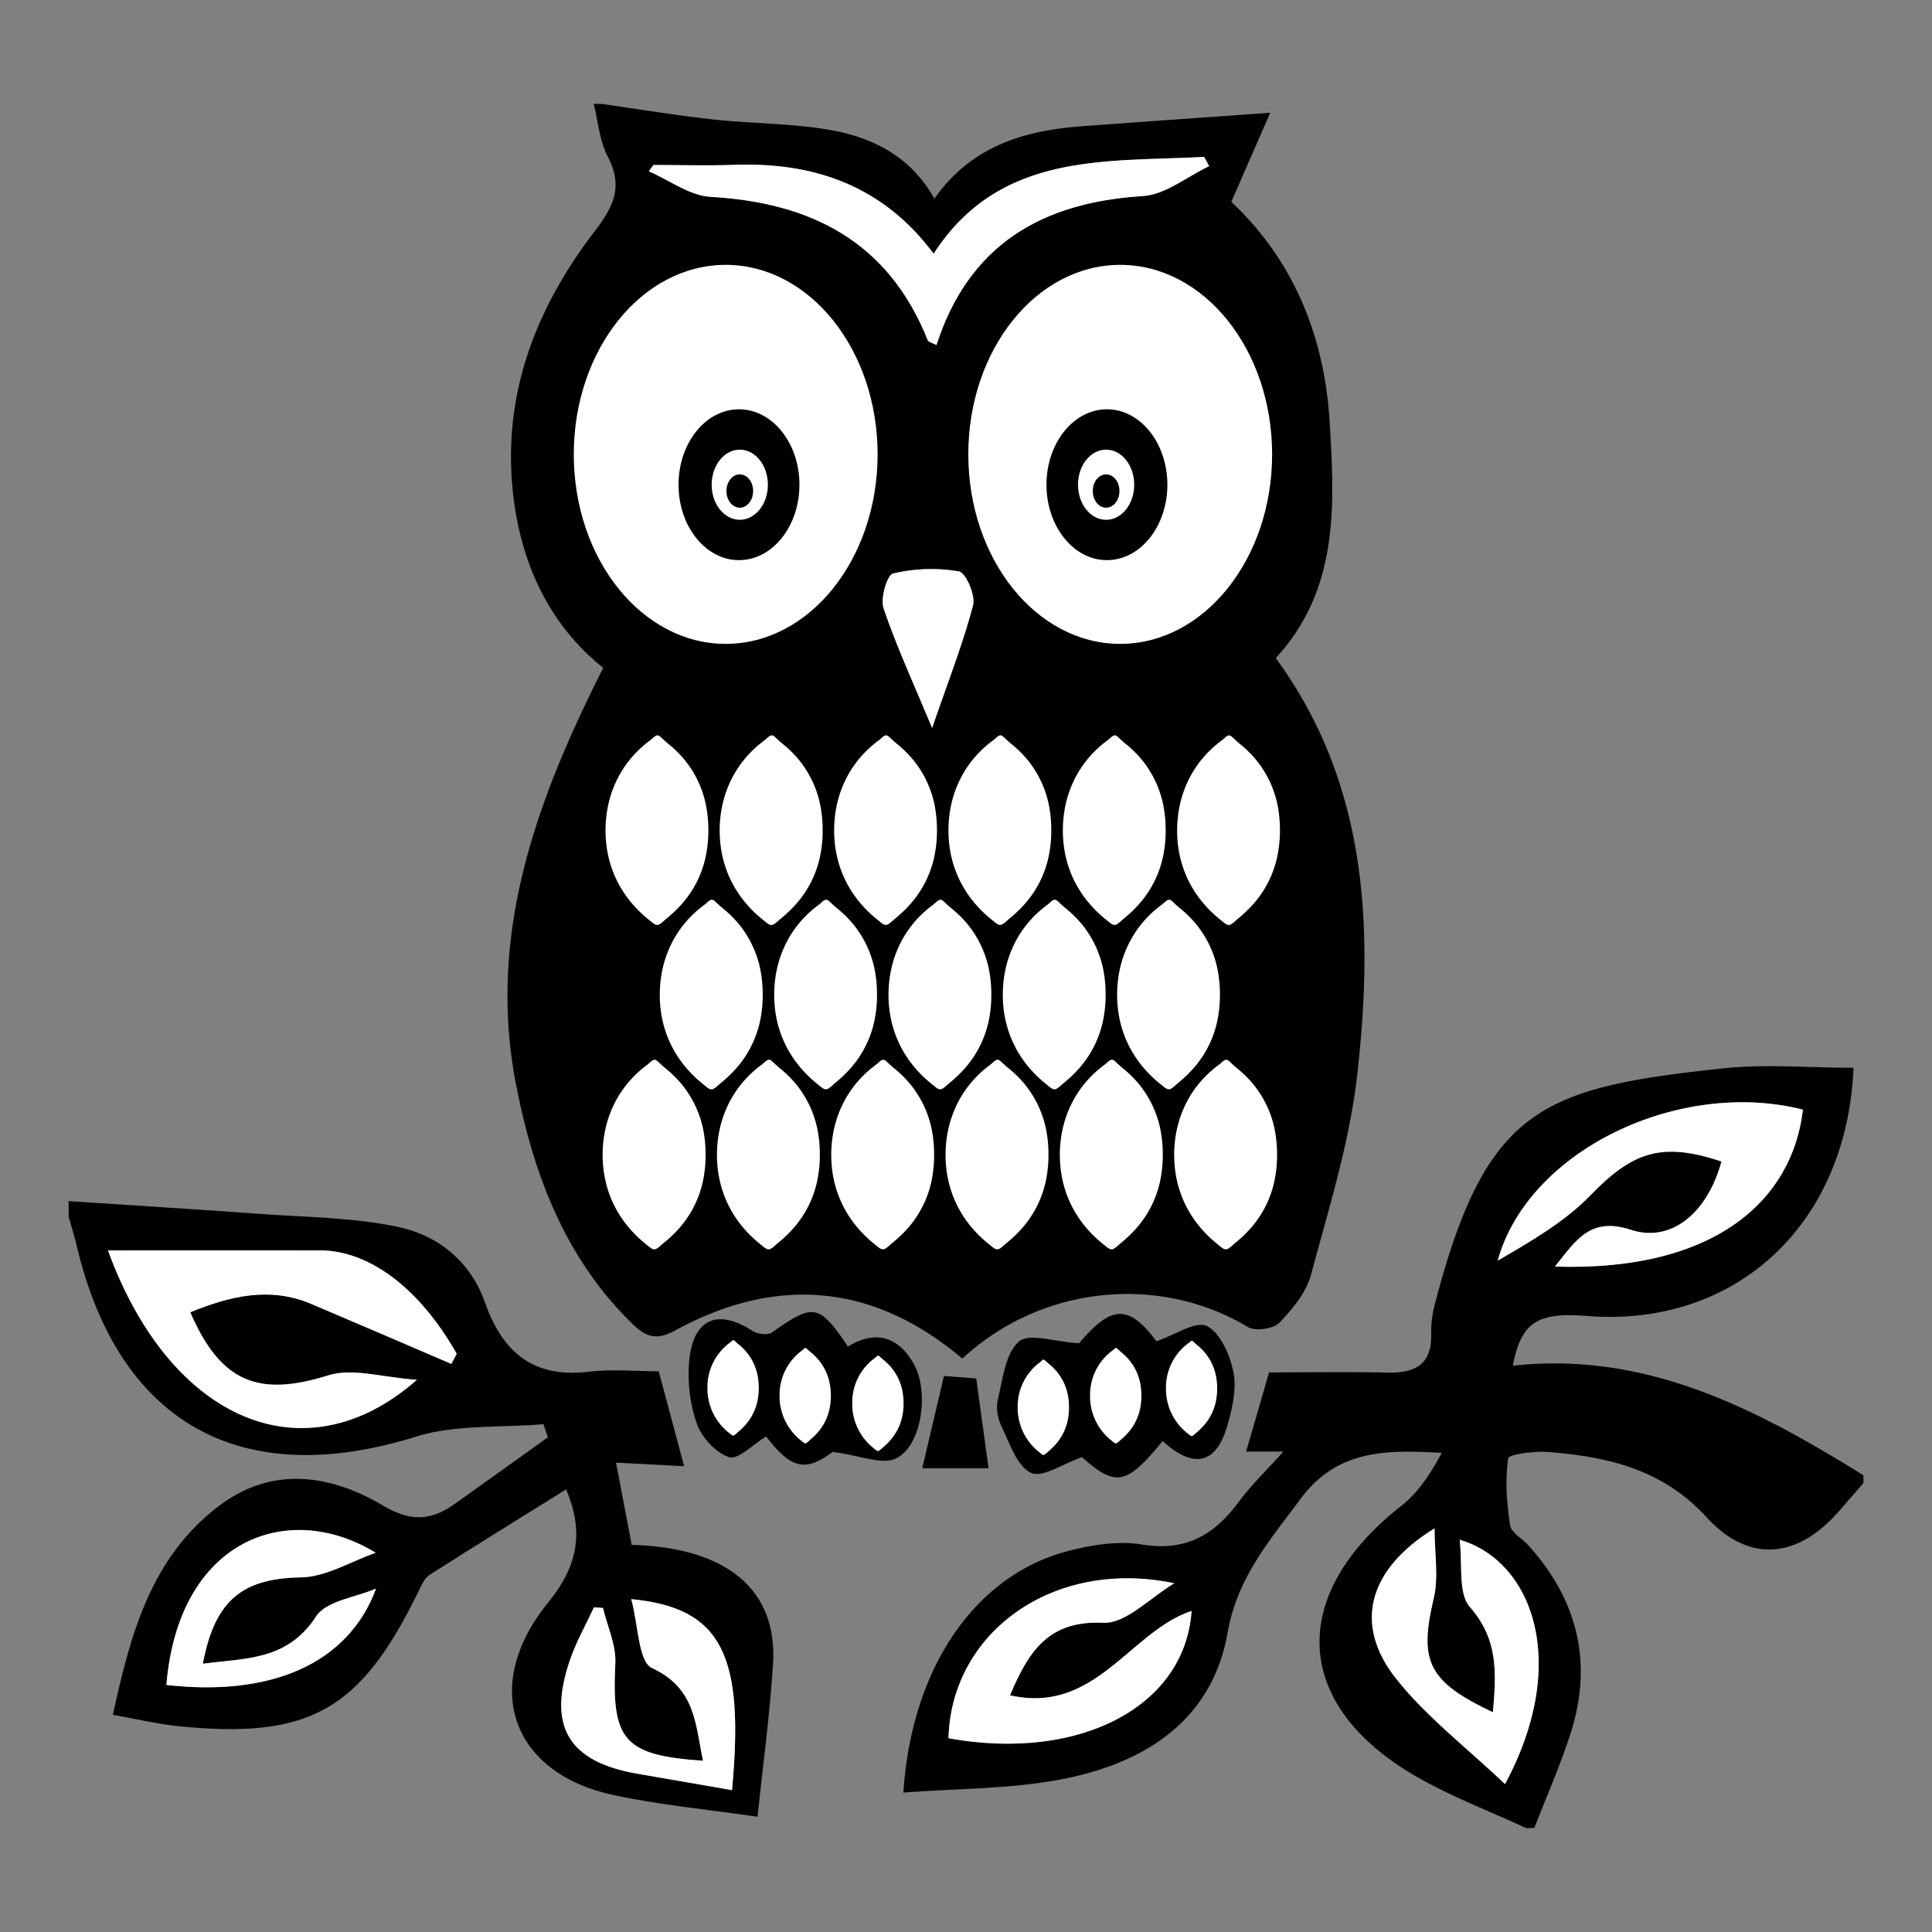 <svg id="Layer_1" data-name="Layer 1" xmlns="http://www.w3.org/2000/svg" viewBox="0 0 1000 1000"><rect x="0" y="0" width="1000" height="1000" fill="#808080" stroke="none"/><defs><style>.cls-1,.cls-2{fill:#fff;}.cls-2{stroke:#000;stroke-miterlimit:10;}</style></defs><title>owl</title><path d="M311.37,53.78c19.07,2.7,38.09,5.87,57.23,8,20.09,2.2,40.54,2,60.39,5.37,22.37,3.83,42.31,13.58,54.62,35.69,19.09-27.12,46.29-35.26,76.23-37.48,31.46-2.33,62.93-4.51,97.63-7l-20.15,46.12c32,29.95,48.18,69.33,50.88,113.52,2.63,43.1,5,87-27.87,122.61,47.75,65.3,50.64,139.72,42.23,215.17-3.91,35.09-14.72,69.53-23.93,103.85-2.48,9.26-9.59,18-16.48,25.05-3.11,3.2-12.49,4.47-16.33,2.15-46-27.7-107.32-21.28-147.69,16.39-46.25-39.1-96.35-43.16-148.86-14.48-10.45,5.71-15.8,2.49-22.49-4.06C292,650.55,275.86,606.79,267,560.81c-14.8-76.82,10.34-146.14,45.24-215.12-26.51-21.2-41.59-51.16-46.24-86.6-6.92-52.72,10.6-98.66,41.84-139.42,10.19-13.29,14.67-23.39,6.66-38.8-4.21-8.09-4.91-18-7.2-27.1ZM338.21,85.4l-2.34,3.25c10.65,4.6,21.1,12.6,32,13.22,52.38,3,92.08,23.41,112.37,74.23.37.93,2.23,1.28,4.5,2.48,16.72-51.78,54.37-73.88,106.84-77.12,11.71-.72,22.88-10.1,34.3-15.49l-2.62-4.74c-51.41,2.72-105.73-2.77-140,50.1-26.06-35-61.49-47.47-103.09-46C366.19,85.82,352.19,85.4,338.21,85.4ZM482.45,376.82c8.49-24.7,16-43.81,21.2-63.54,1.35-5.15-3.74-16.87-7.35-17.53a85.53,85.53,0,0,0-34.06,1.11c-3.05.71-6.64,12.8-4.91,17.95C463.87,334.18,472.51,352.85,482.45,376.82Z"/><path d="M790,946.22c-18.23-8.39-37.1-15.65-54.59-25.37-66.28-36.83-69.86-94.58-9.9-141.58,8.77-6.87,15.1-16.86,20.76-27.28-28.77-1.61-54.08-1.86-73.24,24-16,21.62-32.58,40.43-37.64,69.13-8,45.47-42.88,67.38-85.13,75.67-26.83,5.27-54.78,4.87-82.66,7.05,4.16-64.67,37.27-112.7,85.52-125.11,12.21-3.14,25.79-5.31,38-3.29,22.48,3.72,37.36-4.87,50-22,6.35-8.6,14.19-16.11,23.14-26.1H645l11.86-41c20.91,0,41-.35,61.11.12,14.47.34,23.37-4.13,22.8-20.42a56.64,56.64,0,0,1,2.18-16c26.4-101,55.55-111,148.41-121,22.39-2.42,45.27-.36,68-.36-3.39,82-61.85,134.62-138.14,128.45-25.48-2.06-33.91,3.31-38.17,25.75,68.86-7.54,125.92,22.21,181.45,56.72v4.06c-3.91,4.5-7.87,9-11.72,13.49-21.53,25.37-47.12,28.61-69.44,4.19-22.73-24.88-51-31.25-81.62-33.78-7.23-.6-20.76,1.13-21.08,3.31-1.67,11.28-.75,23.17,1,34.6.57,3.82,6.2,6.81,9.37,10.32,25.68,28.42,33.67,61,21.85,97.62-5.34,16.53-12.4,32.5-18.68,48.73ZM933.18,574.34c-64-16.2-142.2,21-158,78.15,17-9.94,34.54-19.94,48-33.84,21.82-22.5,36.86-27.87,67.83-17.49-7.17,26.34-25.76,42.27-46.85,35.38-21.28-6.95-28.61,5.73-39.36,19C888.12,658.25,927.86,620.79,933.18,574.34ZM490.95,899.72C559.21,912,613.47,883,616.74,833.83c-32,10.61-49.74,53.71-93.95,43.67,9.73-23.2,20.19-38.82,48.14-37.55,12,.55,24.56-13.21,36.87-20.46C544.51,806.35,492.27,845.52,490.95,899.72Zm288,23.71c34-63.2,14-115.56-23.49-126.46,1.63,12.78-.93,27.67,5.33,34.82,14.9,17,13.62,34.46,11.9,54.48-33.83-16-38.32-26.54-30.62-59.08,2.59-10.92.41-23,.41-36.11-34.37,21.17-42.2,49.66-19.83,77.87C738.3,888.66,758.95,904.38,779,923.43Z"/><path d="M35.53,621.7c32.7,2.17,65.41,4.17,98.09,6.55,24.05,1.76,48.53,1.83,72,6.71,21,4.37,37.88,17.71,45.51,39.45,8.87,25.27,24.79,39,53.26,35.62,12.52-1.5,25.36-.25,36.56-.25l13.16,49.13-35.25-1.85,8.1,42.55c49.28,1.34,75.54,23.25,73.16,61.56-1.62,26.15-5.21,52.17-8,79.18-24.92-3.67-50.25-6-74.93-11.32-52.57-11.37-68.55-56.48-33.45-99.58,16.11-19.78,18.24-37.41,9.29-58.55-23.54,14.67-47.19,29.26-70.62,44.2-2.53,1.61-4.11,5.1-5.52,8-30.12,62.13-56.46,77.19-124.39,70.39-10.64-1.07-21.13-3.61-34.07-5.9C67.48,846,78.06,806.39,113,779.7c27.62-21.11,57.82-16.72,85.57-.23,14,8.3,24.63,7.58,36.58-.9,16.18-11.49,32.29-23.08,48.43-34.63l-2.3-6.79c-22.13,1.95-45.45,0-66.17,6.5C125,771.72,61.62,737,39.79,645.15,38.56,640,37,634.92,35.53,629.81Q35.53,625.75,35.53,621.7Zm198.07,84.25,2.81-5.21c-19.07-33.73-45.18-53.51-70.88-53.55-36.07-.05-72.13,0-109.64,0,32.15,88.28,101.89,118.12,159.89,67-17.7-1.19-33.19-6.27-45.85-2.31-36,11.28-55.6,3.86-71.45-32.64,20.48-8.39,41.09-13.48,62.71-4.3C185.35,685.17,209.46,695.59,233.59,705.94ZM312.1,832.28l-4.67-.37c-4.14,8.94-9.06,17.6-12.28,26.85-12,34.6-1.07,53,34.54,59.24q24.57,4.28,49.19,8.52c6.49-69.78-5.17-94.37-52.15-98.84,3.74,13.63,3.65,32.36,10.73,35.65,22.6,10.49,22.41,29,26.42,48-41.1-2.78-47.39-10.72-45.4-50.47C319,851.5,314.37,841.83,312.1,832.28Zm-117.46-10c-10.63,4.61-25.78,6.29-31,14.39-14.84,22.91-36.4,21.56-58.63,24.5,6.23-33.43,21.08-44.21,50.77-44.7,13-.21,25.79-8.26,38.68-12.74-45.31-27.74-102.06-7-108.3,68.41C139.6,878.24,180.16,861.55,194.64,822.25Z"/><path d="M601.77,745.89c-18.74,22.93-24.21,23.85-41.8,8.33-9.58,3.3-20.42,10.9-26.36,8.1-7.28-3.43-11-15.32-15.21-24-2-4-3-9.57-1.94-13.82,2.57-10.56,3.84-23.88,10.9-30.09,5.26-4.62,18.77.14,31.14.88,16.86-20,25.75-20.16,40.08-1.07,9.66-3.28,20.43-10.7,26.07-7.88,7,3.51,12,15,13.76,23.93s-.61,18.82-3.18,27.73C629.46,758,617.78,760.42,601.77,745.89Z"/><path d="M438.89,697c14.21-8.72,25.91-5.24,33.9,8.64,8.63,15,4,43.69-9.48,49.43-7.24,3.08-17.8-1.64-32.32-3.57-13.92,10.22-21.21,9.26-34.42-8-6.67,4-14.41,12.16-19.17,10.69-6.93-2.14-14.32-10.32-16.79-17.54a78.31,78.31,0,0,1-3.72-33.76c2.54-20.79,15.16-25.33,32.65-14,2.56,1.66,7.9,2.35,10,.82C421.06,674.44,423.94,674.8,438.89,697Z"/><path d="M505.28,713.48l6.4,46.5H477.35l11.24-47.77Z"/><path class="cls-1" d="M338.21,85.4c14,0,28,.41,41.94-.08,41.6-1.46,77,11,103.09,46,34.26-52.87,88.58-47.38,140-50.1L625.84,86c-11.42,5.39-22.59,14.77-34.3,15.49-52.47,3.23-90.12,25.34-106.84,77.12-2.27-1.21-4.13-1.55-4.5-2.48-20.28-50.83-60-71.27-112.37-74.23-10.87-.62-21.32-8.62-32-13.22Z"/><path class="cls-1" d="M482.45,376.82c-9.94-24-18.58-42.64-25.12-62-1.74-5.15,1.85-17.24,4.91-17.95a85.53,85.53,0,0,1,34.06-1.11c3.61.66,8.7,12.38,7.35,17.53C498.47,333,490.94,352.12,482.45,376.82Z"/><path class="cls-1" d="M933.18,574.34c-5.32,46.45-45.06,83.91-128.35,81.24,10.75-13.31,18.08-26,39.36-19,21.09,6.88,39.68-9,46.85-35.38-31-10.38-46-5-67.83,17.49-13.48,13.9-31,23.9-48,33.84C791,595.33,869.16,558.15,933.18,574.34Z"/><path class="cls-1" d="M490.95,899.72c1.32-54.2,53.56-93.38,116.86-80.23-12.31,7.26-24.92,21-36.87,20.46-28-1.28-38.42,14.34-48.14,37.55,44.21,10,62-33.06,93.95-43.67C613.47,883,559.21,912,490.95,899.72Z"/><path class="cls-1" d="M779,923.43c-20-19-40.68-34.77-56.3-54.47-22.36-28.21-14.53-56.7,19.83-77.87,0,13.14,2.18,25.19-.41,36.11-7.71,32.54-3.21,43.1,30.62,59.08,1.72-20,3-37.49-11.9-54.48-6.27-7.15-3.7-22-5.33-34.82C793,807.87,813,860.23,779,923.43Z"/><path class="cls-1" d="M233.59,705.94c-24.13-10.35-48.24-20.77-72.41-31-21.61-9.18-42.23-4.08-62.71,4.3,15.85,36.5,35.43,43.92,71.45,32.64,12.66-4,28.15,1.12,45.85,2.31-58,51.13-127.74,21.29-159.89-67,37.51,0,73.58,0,109.64,0,25.7,0,51.81,19.82,70.88,53.55Z"/><path class="cls-1" d="M312.1,832.28c2.26,9.55,6.86,19.22,6.39,28.63-2,39.75,4.3,47.7,45.4,50.47-4-19-3.82-37.55-26.42-48-7.08-3.29-7-22-10.73-35.65,47,4.47,58.64,29.06,52.15,98.84q-24.65-4.27-49.19-8.52c-35.61-6.21-46.55-24.64-34.54-59.24,3.21-9.26,8.14-17.92,12.28-26.85Z"/><path class="cls-1" d="M194.64,822.25c-14.48,39.29-55,56-108.51,49.86,6.24-75.46,63-96.15,108.3-68.41-12.89,4.49-25.72,12.53-38.68,12.74-29.7.49-44.54,11.27-50.77,44.7,22.23-2.95,43.79-1.59,58.63-24.5C168.86,828.55,184,826.87,194.64,822.25Z"/><ellipse class="cls-1" cx="579.82" cy="235.18" rx="78.63" ry="98.09"/><ellipse cx="572.94" cy="250.89" rx="31.29" ry="39.04"/><ellipse class="cls-1" cx="572.52" cy="250.89" rx="14.55" ry="18.16"/><ellipse cx="572.52" cy="254.16" rx="6.91" ry="8.62"/><ellipse class="cls-1" cx="375.62" cy="235.18" rx="78.63" ry="98.09"/><ellipse cx="382.5" cy="250.89" rx="31.29" ry="39.04"/><ellipse class="cls-1" cx="382.91" cy="250.89" rx="14.55" ry="18.16"/><ellipse cx="382.91" cy="254.16" rx="6.91" ry="8.62"/><path class="cls-2" d="M341.29,479c1.38-.63,2.92-2.28,4-3.14a68,68,0,0,0,8.13-7.78,54.3,54.3,0,0,0,12.21-24,65.25,65.25,0,0,0,1.51-14.26,67.07,67.07,0,0,0-1-11.9,54.28,54.28,0,0,0-11.65-25.23,59,59,0,0,0-8.17-8c-1.47-1.19-2.77-2.45-4.14-3.7-2.44-2.22-3.94.32-6.07,1.89-15.16,11.17-23.19,28.16-23.19,46.94,0,19,8.23,35.29,23,46.94,1.32,1,3,2.87,4.88,2.4A3.16,3.16,0,0,0,341.29,479Z"/><path class="cls-2" d="M400.46,479c1.38-.63,2.92-2.28,4-3.14a68,68,0,0,0,8.13-7.78,54.3,54.3,0,0,0,12.21-24,65.25,65.25,0,0,0,1.51-14.26,67.07,67.07,0,0,0-1-11.9,54.28,54.28,0,0,0-11.65-25.23,59,59,0,0,0-8.17-8c-1.47-1.19-2.77-2.45-4.14-3.7-2.44-2.22-3.94.32-6.07,1.89C380.07,394.11,372,411.1,372,429.87c0,19,8.23,35.29,23,46.94,1.32,1,3,2.87,4.88,2.4A3.16,3.16,0,0,0,400.46,479Z"/><path class="cls-2" d="M459.62,479c1.38-.63,2.92-2.28,4-3.14a68,68,0,0,0,8.13-7.78,54.3,54.3,0,0,0,12.21-24,65.25,65.25,0,0,0,1.51-14.26,67.07,67.07,0,0,0-1-11.9,54.28,54.28,0,0,0-11.65-25.23,59,59,0,0,0-8.17-8c-1.47-1.19-2.77-2.45-4.14-3.7-2.44-2.22-3.94.32-6.07,1.89-15.16,11.17-23.19,28.16-23.19,46.94,0,19,8.23,35.29,23,46.94,1.32,1,3,2.87,4.88,2.4A3.16,3.16,0,0,0,459.62,479Z"/><path class="cls-2" d="M518.79,479c1.38-.63,2.92-2.28,4-3.14a68,68,0,0,0,8.13-7.78,54.3,54.3,0,0,0,12.21-24,65.25,65.25,0,0,0,1.51-14.26,67.07,67.07,0,0,0-1-11.9,54.28,54.28,0,0,0-11.65-25.23,59,59,0,0,0-8.17-8c-1.47-1.19-2.77-2.45-4.14-3.7-2.44-2.22-3.94.32-6.07,1.89-15.16,11.17-23.19,28.16-23.19,46.94,0,19,8.23,35.29,23,46.94,1.32,1,3,2.87,4.88,2.4A3.16,3.16,0,0,0,518.79,479Z"/><path class="cls-2" d="M578,479c1.38-.63,2.92-2.28,4-3.14a68,68,0,0,0,8.13-7.78,54.3,54.3,0,0,0,12.21-24,65.25,65.25,0,0,0,1.51-14.26,67.07,67.07,0,0,0-1-11.9,54.28,54.28,0,0,0-11.65-25.23,59,59,0,0,0-8.17-8c-1.47-1.19-2.77-2.45-4.14-3.7-2.44-2.22-3.94.32-6.07,1.89-15.16,11.17-23.19,28.16-23.19,46.94,0,19,8.23,35.29,23,46.94,1.32,1,3,2.87,4.88,2.4A3.16,3.16,0,0,0,578,479Z"/><path class="cls-2" d="M637.12,479c1.38-.63,2.92-2.28,4-3.14a68,68,0,0,0,8.13-7.78,54.3,54.3,0,0,0,12.21-24A65.25,65.25,0,0,0,663,429.87a67.07,67.07,0,0,0-1-11.9,54.28,54.28,0,0,0-11.65-25.23,59,59,0,0,0-8.17-8c-1.47-1.19-2.77-2.45-4.14-3.7-2.44-2.22-3.94.32-6.07,1.89-15.16,11.17-23.19,28.16-23.19,46.94,0,19,8.23,35.29,23,46.94,1.32,1,3,2.87,4.88,2.4A3.16,3.16,0,0,0,637.12,479Z"/><path class="cls-2" d="M369.43,564.08c1.38-.63,2.92-2.28,4-3.14a68,68,0,0,0,8.13-7.78,54.3,54.3,0,0,0,12.21-24,65.25,65.25,0,0,0,1.51-14.26,67.07,67.07,0,0,0-1-11.9,54.28,54.28,0,0,0-11.65-25.23,59,59,0,0,0-8.17-8c-1.47-1.19-2.77-2.45-4.14-3.7-2.44-2.22-3.94.32-6.07,1.89C349,479.17,341,496.16,341,514.94c0,19,8.23,35.29,23,46.94,1.32,1,3,2.87,4.88,2.4A3.16,3.16,0,0,0,369.43,564.08Z"/><path class="cls-2" d="M428.59,564.08c1.38-.63,2.92-2.28,4-3.14a68,68,0,0,0,8.13-7.78,54.3,54.3,0,0,0,12.21-24,65.25,65.25,0,0,0,1.51-14.26,67.07,67.07,0,0,0-1-11.9,54.28,54.28,0,0,0-11.65-25.23,59,59,0,0,0-8.17-8c-1.47-1.19-2.77-2.45-4.14-3.7-2.44-2.22-3.94.32-6.07,1.89-15.16,11.17-23.19,28.16-23.19,46.94,0,19,8.23,35.29,23,46.94,1.32,1,3,2.87,4.88,2.4A3.16,3.16,0,0,0,428.59,564.08Z"/><path class="cls-2" d="M487.76,564.08c1.38-.63,2.92-2.28,4-3.14a68,68,0,0,0,8.13-7.78,54.3,54.3,0,0,0,12.21-24,65.25,65.25,0,0,0,1.51-14.26,67.07,67.07,0,0,0-1-11.9,54.28,54.28,0,0,0-11.65-25.23,59,59,0,0,0-8.17-8c-1.47-1.19-2.77-2.45-4.14-3.7-2.44-2.22-3.94.32-6.07,1.89-15.16,11.17-23.19,28.16-23.19,46.94,0,19,8.23,35.29,23,46.94,1.32,1,3,2.87,4.88,2.4A3.16,3.16,0,0,0,487.76,564.08Z"/><path class="cls-2" d="M546.92,564.08c1.38-.63,2.92-2.28,4-3.14a68,68,0,0,0,8.13-7.78,54.3,54.3,0,0,0,12.21-24,65.25,65.25,0,0,0,1.51-14.26,67.07,67.07,0,0,0-1-11.9,54.28,54.28,0,0,0-11.65-25.23,59,59,0,0,0-8.17-8c-1.47-1.19-2.77-2.45-4.14-3.7-2.44-2.22-3.94.32-6.07,1.89-15.16,11.17-23.19,28.16-23.19,46.94,0,19,8.23,35.29,23,46.94,1.32,1,3,2.87,4.88,2.4A3.16,3.16,0,0,0,546.92,564.08Z"/><path class="cls-2" d="M606.09,564.08c1.38-.63,2.92-2.28,4-3.14a68,68,0,0,0,8.13-7.78,54.3,54.3,0,0,0,12.21-24,65.25,65.25,0,0,0,1.51-14.26,67.07,67.07,0,0,0-1-11.9,54.28,54.28,0,0,0-11.65-25.23,59,59,0,0,0-8.17-8c-1.47-1.19-2.77-2.45-4.14-3.7-2.44-2.22-3.94.32-6.07,1.89-15.16,11.17-23.19,28.16-23.19,46.94,0,19,8.23,35.29,23,46.94,1.32,1,3,2.87,4.88,2.4A3.16,3.16,0,0,0,606.09,564.08Z"/><path class="cls-2" d="M339.84,646.89c1.38-.63,2.92-2.28,4-3.14A68,68,0,0,0,352,636a54.3,54.3,0,0,0,12.21-24,65.25,65.25,0,0,0,1.51-14.26,67.07,67.07,0,0,0-1-11.9A54.28,54.28,0,0,0,353,560.61a59,59,0,0,0-8.17-8c-1.47-1.19-2.77-2.45-4.14-3.7-2.44-2.22-3.94.32-6.07,1.89C319.46,562,311.42,579,311.42,597.74c0,19,8.23,35.29,23,46.94,1.32,1,3,2.87,4.88,2.4A3.16,3.16,0,0,0,339.84,646.89Z"/><path class="cls-2" d="M399,646.89c1.38-.63,2.92-2.28,4-3.14a68,68,0,0,0,8.13-7.78,54.3,54.3,0,0,0,12.21-24,65.25,65.25,0,0,0,1.51-14.26,67.07,67.07,0,0,0-1-11.9,54.28,54.28,0,0,0-11.65-25.23,59,59,0,0,0-8.17-8c-1.47-1.19-2.77-2.45-4.14-3.7-2.44-2.22-3.94.32-6.07,1.89C378.63,562,370.59,579,370.59,597.74c0,19,8.23,35.29,23,46.94,1.32,1,3,2.87,4.88,2.4A3.16,3.16,0,0,0,399,646.89Z"/><path class="cls-2" d="M458.17,646.89c1.38-.63,2.92-2.28,4-3.14A68,68,0,0,0,470.3,636a54.3,54.3,0,0,0,12.21-24A65.25,65.25,0,0,0,484,597.74a67.07,67.07,0,0,0-1-11.9,54.28,54.28,0,0,0-11.65-25.23,59,59,0,0,0-8.17-8c-1.47-1.19-2.77-2.45-4.14-3.7-2.44-2.22-3.94.32-6.07,1.89C437.79,562,429.75,579,429.75,597.74c0,19,8.23,35.29,23,46.94,1.32,1,3,2.87,4.88,2.4A3.16,3.16,0,0,0,458.17,646.89Z"/><path class="cls-2" d="M517.34,646.89c1.38-.63,2.92-2.28,4-3.14a68,68,0,0,0,8.13-7.78,54.3,54.3,0,0,0,12.21-24,65.25,65.25,0,0,0,1.51-14.26,67.07,67.07,0,0,0-1-11.9,54.28,54.28,0,0,0-11.65-25.23,59,59,0,0,0-8.17-8c-1.47-1.19-2.77-2.45-4.14-3.7-2.44-2.22-3.94.32-6.07,1.89C497,562,488.92,579,488.92,597.74c0,19,8.23,35.29,23,46.94,1.32,1,3,2.87,4.88,2.4A3.16,3.16,0,0,0,517.34,646.89Z"/><path class="cls-2" d="M380.13,743.39a11.48,11.48,0,0,0,2-1.6,34.55,34.55,0,0,0,4.14-4,27.6,27.6,0,0,0,6.2-12.18,33.17,33.17,0,0,0,.77-7.25,34.09,34.09,0,0,0-.52-6,27.59,27.59,0,0,0-5.92-12.82,30,30,0,0,0-4.16-4.07c-.75-.61-1.41-1.25-2.1-1.88-1.24-1.13-2,.16-3.09,1a29,29,0,0,0-11.79,23.86,29.65,29.65,0,0,0,11.7,23.86c.67.53,1.54,1.46,2.48,1.22Z"/><path class="cls-2" d="M417.44,747.44a11.48,11.48,0,0,0,2-1.6,34.55,34.55,0,0,0,4.14-4,27.6,27.6,0,0,0,6.2-12.18,33.17,33.17,0,0,0,.77-7.25,34.09,34.09,0,0,0-.52-6,27.59,27.59,0,0,0-5.92-12.82,30,30,0,0,0-4.16-4.07c-.75-.61-1.41-1.25-2.1-1.88-1.24-1.13-2,.16-3.09,1A29,29,0,0,0,403,722.46a29.65,29.65,0,0,0,11.7,23.86c.67.53,1.54,1.46,2.48,1.22Z"/><path class="cls-2" d="M455.08,751.39a11.48,11.48,0,0,0,2-1.6,34.55,34.55,0,0,0,4.14-4,27.6,27.6,0,0,0,6.2-12.18,33.17,33.17,0,0,0,.77-7.25,34.09,34.09,0,0,0-.52-6,27.59,27.59,0,0,0-5.92-12.82,30,30,0,0,0-4.16-4.07c-.75-.61-1.41-1.25-2.1-1.88-1.24-1.13-2,.16-3.09,1a29,29,0,0,0-11.79,23.86,29.65,29.65,0,0,0,11.7,23.86c.67.53,1.54,1.46,2.48,1.22Z"/><path class="cls-2" d="M540.71,753.46a11.48,11.48,0,0,0,2-1.6,34.55,34.55,0,0,0,4.14-4,27.6,27.6,0,0,0,6.2-12.18,33.17,33.17,0,0,0,.77-7.25,34.09,34.09,0,0,0-.52-6,27.59,27.59,0,0,0-5.92-12.82,30,30,0,0,0-4.16-4.07c-.75-.61-1.41-1.25-2.1-1.88-1.24-1.13-2,.16-3.09,1a29,29,0,0,0-11.79,23.86A29.65,29.65,0,0,0,538,752.34c.67.53,1.54,1.46,2.48,1.22Z"/><path class="cls-2" d="M578.18,747.44a11.48,11.48,0,0,0,2-1.6,34.55,34.55,0,0,0,4.14-4,27.6,27.6,0,0,0,6.2-12.18,33.17,33.17,0,0,0,.77-7.25,34.09,34.09,0,0,0-.52-6,27.59,27.59,0,0,0-5.92-12.82,30,30,0,0,0-4.16-4.07c-.75-.61-1.41-1.25-2.1-1.88-1.24-1.13-2,.16-3.09,1a29,29,0,0,0-11.79,23.86,29.65,29.65,0,0,0,11.7,23.86c.67.53,1.54,1.46,2.48,1.22Z"/><path class="cls-2" d="M617.4,743.69a11.48,11.48,0,0,0,2-1.6,34.55,34.55,0,0,0,4.14-4,27.6,27.6,0,0,0,6.2-12.18,33.17,33.17,0,0,0,.77-7.25,34.09,34.09,0,0,0-.52-6,27.59,27.59,0,0,0-5.92-12.82,30,30,0,0,0-4.16-4.07c-.75-.61-1.41-1.25-2.1-1.88-1.24-1.13-2,.16-3.09,1A29,29,0,0,0,603,718.71a29.65,29.65,0,0,0,11.7,23.86c.67.53,1.54,1.46,2.48,1.22Z"/><path class="cls-2" d="M576.51,646.89c1.38-.63,2.92-2.28,4-3.14a68,68,0,0,0,8.13-7.78,54.3,54.3,0,0,0,12.21-24,65.25,65.25,0,0,0,1.51-14.26,67.07,67.07,0,0,0-1-11.9,54.28,54.28,0,0,0-11.65-25.23,59,59,0,0,0-8.17-8c-1.47-1.19-2.77-2.45-4.14-3.7-2.44-2.22-3.94.32-6.07,1.89C556.12,562,548.08,579,548.08,597.74c0,19,8.23,35.29,23,46.94,1.32,1,3,2.87,4.88,2.4A3.16,3.16,0,0,0,576.51,646.89Z"/><path class="cls-2" d="M635.67,646.89c1.38-.63,2.92-2.28,4-3.14a68,68,0,0,0,8.13-7.78A54.3,54.3,0,0,0,660,612a65.25,65.25,0,0,0,1.51-14.26,67.07,67.07,0,0,0-1-11.9,54.28,54.28,0,0,0-11.65-25.23,59,59,0,0,0-8.17-8c-1.47-1.19-2.77-2.45-4.14-3.7-2.44-2.22-3.94.32-6.07,1.89C615.29,562,607.25,579,607.25,597.74c0,19,8.23,35.29,23,46.94,1.32,1,3,2.87,4.88,2.4A3.16,3.16,0,0,0,635.67,646.89Z"/></svg>